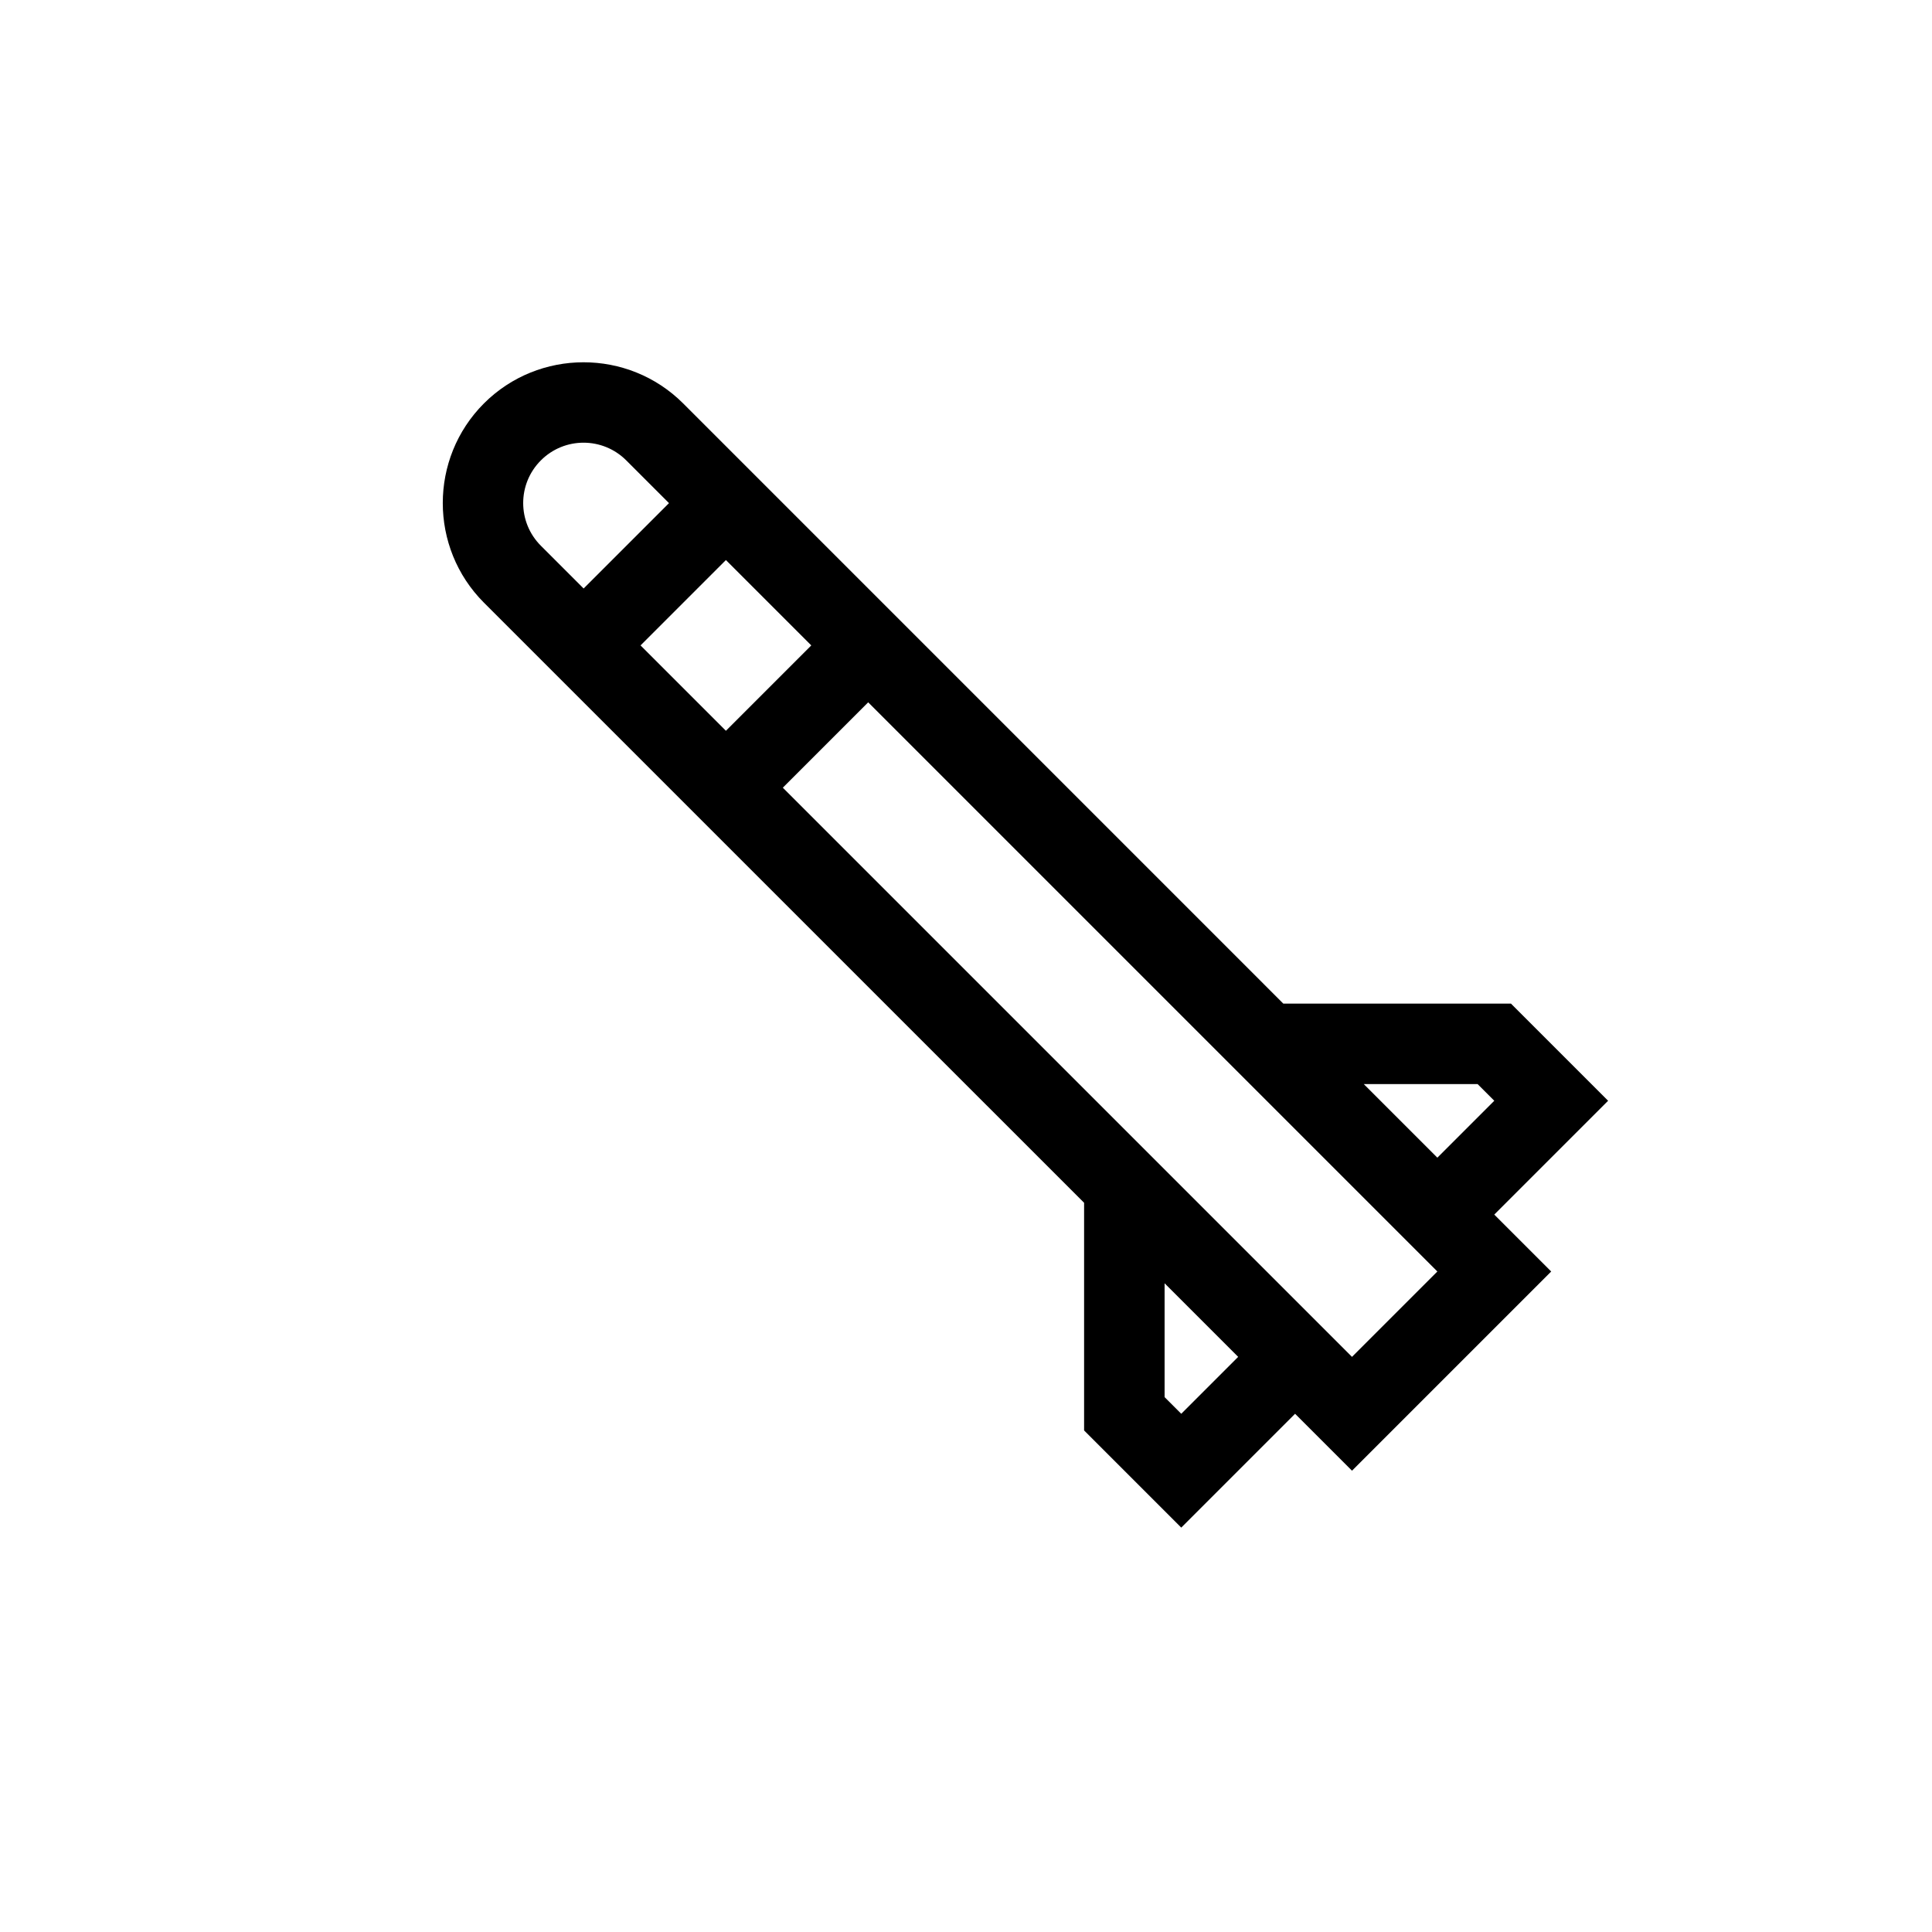 <?xml version="1.0" encoding="UTF-8"?>
<svg xmlns="http://www.w3.org/2000/svg" xmlns:xlink="http://www.w3.org/1999/xlink" width="48pt" height="48pt" viewBox="0 0 48 48" version="1.1">
<g id="surface1">
<path style=" stroke:none;fill-rule:nonzero;fill:rgb(0%,0%,0%);fill-opacity:1;" d="M 15.559 11.438 L 16.621 12.5 L 14.5 14.621 L 13.438 13.559 C 12.852 12.973 12.852 12.023 13.438 11.438 C 14.023 10.852 14.973 10.852 15.559 11.438 M 36.711 26.934 L 37.125 27.348 L 35.711 28.762 L 33.883 26.934 Z M 33.59 33.711 L 19.449 19.57 L 21.57 17.449 L 35.711 31.59 Z M 29.348 35.125 L 28.934 34.711 L 28.934 31.883 L 30.762 33.711 Z M 15.914 16.035 L 18.035 13.914 L 20.156 16.035 L 18.035 18.156 Z M 12.023 14.973 L 26.934 29.883 L 26.934 35.539 L 29.348 37.953 L 32.176 35.125 L 33.59 36.539 L 38.539 31.59 L 37.125 30.176 L 39.953 27.348 L 37.539 24.934 L 31.883 24.934 L 16.973 10.023 C 15.609 8.66 13.387 8.66 12.023 10.023 C 10.66 11.387 10.66 13.609 12.023 14.973 "/>
</g>
</svg>
